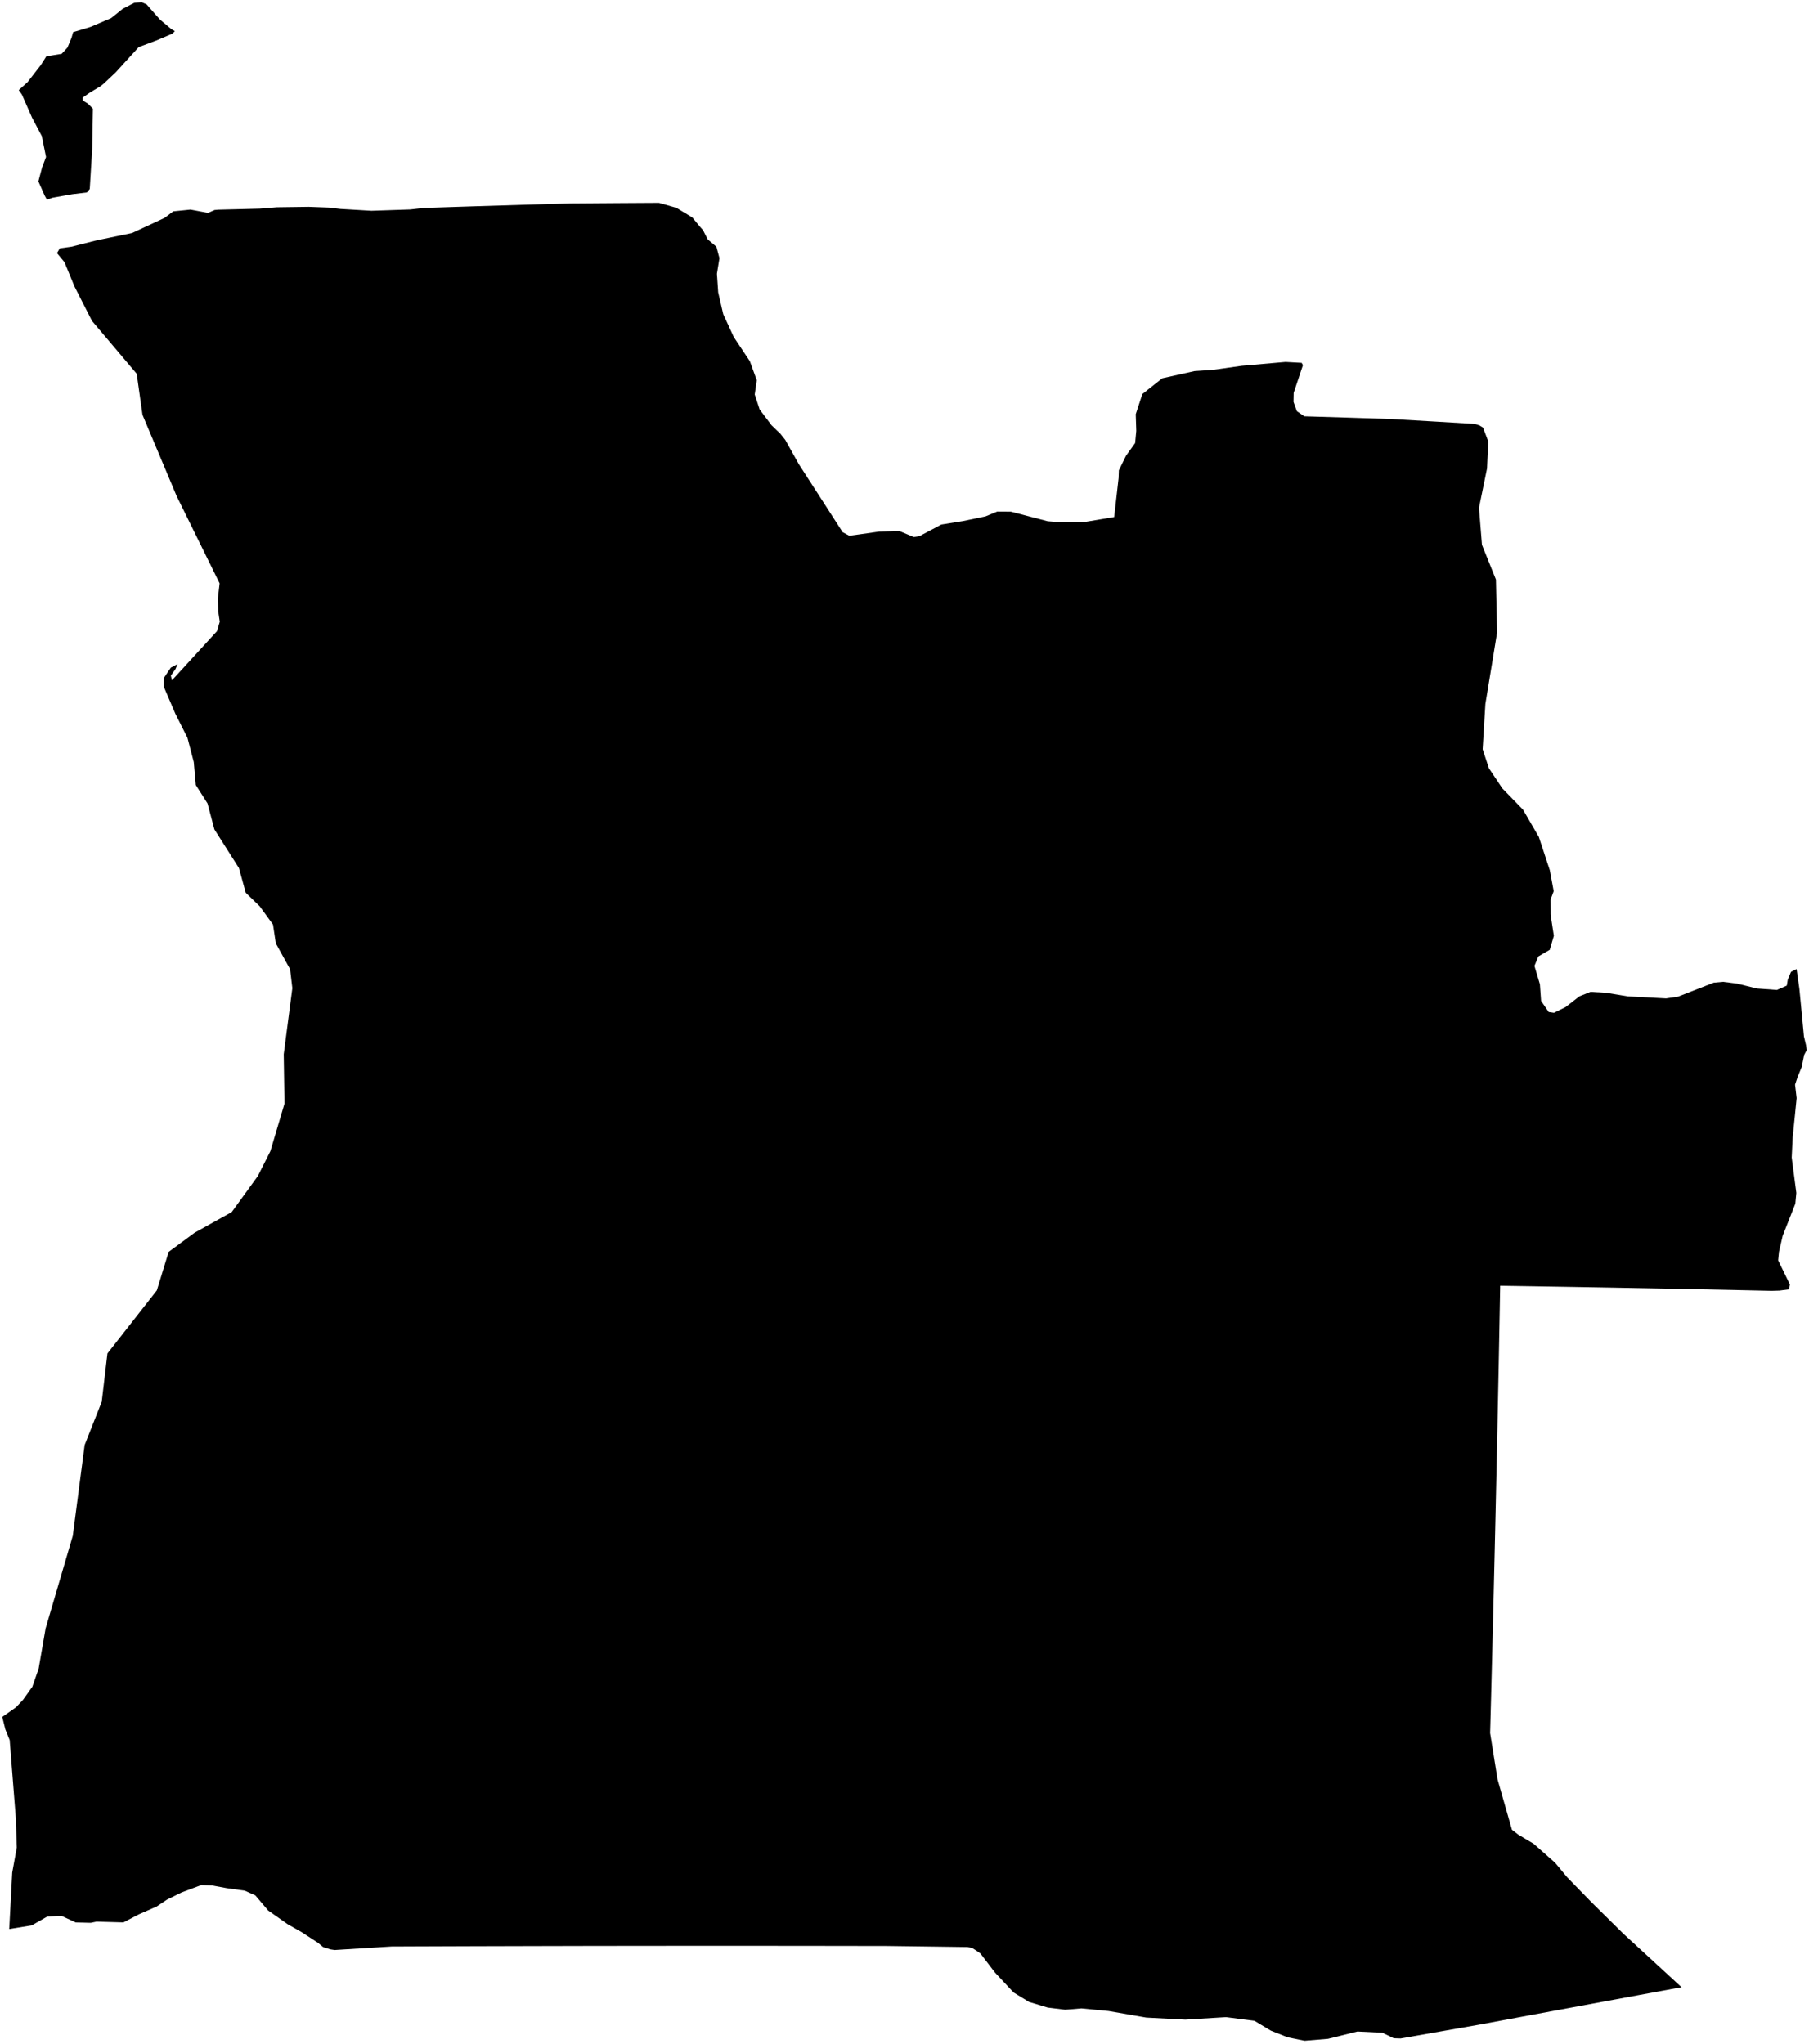<?xml version="1.0"?>
<svg xmlns="http://www.w3.org/2000/svg" version="1.2" baseProfile="tiny" width="800" height="904" viewBox="0 0 800 904" stroke-linecap="round" stroke-linejoin="round">
<g id="ne_50m_admin_0_countries">
<path d="M 77.324 13.779 76.305 14.859 69.088 17.925 61.358 20.824 51.151 32.022 45.98 36.902 44.492 38.123 39.849 40.879 36.486 43.222 36.593 44.455 38.816 45.808 41.086 48.075 40.763 65.934 39.686 83.574 38.428 85.106 31.988 85.897 23.447 87.396 20.73 88.28 19.782 86.573 16.97 80.223 18.604 74.064 20.354 69.439 18.488 60.211 14.199 52.105 9.672 41.806 8.281 39.866 12.158 36.364 18.045 28.78 20.499 24.89 27.259 23.811 29.808 21.059 31.625 16.726 32.333 14.222 39.978 11.928 49.166 8.002 54.278 3.891 59.451 1.211 62.716 1 64.861 1.973 70.722 8.64 75.712 12.828 77.324 13.779 Z M 794.513 428.575 795.758 437.375 796.934 449.579 797.764 458.358 798.703 462.298 799 464.397 797.839 466.628 796.793 471.856 794.912 476.462 793.83 479.69 794.532 485.678 793.679 494.223 792.768 503.24 792.353 511.929 794.399 527.58 793.953 532.357 790.774 540.426 788.36 546.558 786.719 553.697 786.362 557.424 791.564 568.119 791.184 570.223 786.98 570.783 783.505 570.889 770.238 570.601 751.182 570.205 732.078 569.828 712.931 569.471 695.282 569.159 678.371 568.877 663.426 568.64 663.238 579.114 662.828 600.67 662.391 622.221 661.946 643.752 661.475 665.264 660.984 686.754 660.473 708.221 659.941 729.659 659.39 751.067 658.976 766.486 662.261 786.963 668.632 809.231 671.316 811.311 678.239 815.452 687.749 823.866 693.009 830.214 703.738 841.232 717.947 855.265 731.627 867.833 743.625 878.885 723.931 882.516 695.873 887.706 676.908 891.222 653.892 895.496 638.529 898.188 619.4 901.544 616.363 901.448 611.324 899.016 600.311 898.477 587.245 901.712 576.918 902.558 569.326 901.004 561.945 898.063 554.764 893.741 542.181 892.121 524.201 893.212 506.881 892.312 490.224 889.413 478.275 888.258 471.064 888.845 463.345 887.892 455.12 885.418 448.268 881.239 440.039 872.421 433.601 863.993 431.927 862.788 429.878 861.498 427.842 861.114 409.423 860.864 391.906 860.638 381.877 860.622 357.369 860.586 332.857 860.568 308.354 860.567 283.865 860.582 259.393 860.615 234.945 860.672 210.524 860.738 186.137 860.822 173.199 860.875 161.201 861.611 147.977 862.429 146.059 862.132 142.895 861.133 140.702 859.296 133.451 854.563 127.153 850.98 118.566 844.941 112.934 838.29 108.286 836.195 100.126 835.054 93.989 833.924 89.015 833.703 80.373 836.94 73.898 840.119 69.311 843.176 61.305 846.709 54.587 850.216 42.671 849.88 40.119 850.402 33.499 850.243 27.16 847.312 20.861 847.643 14.015 851.542 4.078 853.143 5.402 828.189 7.418 817.112 6.98 803.891 4.278 769.573 2.369 764.876 1 759.352 7.107 755.039 10.177 751.767 14.295 745.997 17.094 737.945 20.163 720.208 32.182 679.234 37.429 639.086 44.987 619.951 47.51 598.595 69.36 570.697 74.581 553.673 86.08 545.182 102.463 536.067 114.01 520.131 119.568 509.127 125.81 488.105 125.471 466.257 129.282 437.04 128.285 428.673 121.961 417.181 120.725 408.905 114.881 400.862 108.656 394.825 105.663 383.907 94.806 366.808 91.773 355.339 86.583 347.178 85.68 336.995 82.895 326.291 77.593 315.77 72.434 303.721 72.408 299.919 75.54 295.264 78.546 293.692 77.543 296.019 75.55 298.792 76.037 300.891 95.937 279.15 97.186 274.961 96.489 270.322 96.353 264.632 97.12 257.998 78.083 219.323 63.02 183.481 60.459 165.306 40.685 141.942 32.919 126.667 28.509 115.952 25.191 111.947 26.453 109.836 31.537 109.132 42.862 106.274 58.391 103.068 72.776 96.375 76.617 93.479 84.248 92.709 92.012 94.17 94.898 92.89 96.542 92.746 114.805 92.281 122.417 91.672 136.524 91.484 145.449 91.806 150.535 92.407 164.264 93.221 181.414 92.651 187.472 91.97 209.994 91.239 232.257 90.552 252.305 89.98 274.446 89.823 291.406 89.723 299.134 91.928 306.161 96.178 309.356 100.053 310.875 101.766 312.972 105.883 316.812 109.122 318.175 114.178 317.054 121.054 317.611 129.314 319.845 138.965 324.512 149.1 331.593 159.725 334.682 168.179 333.766 174.46 335.945 181.096 341.207 188.078 345.057 191.777 347.288 194.575 353.279 205.311 364.355 222.478 372.658 235.38 375.558 236.921 379.803 236.369 388.82 235.088 397.759 234.855 404.128 237.528 406.683 237.079 416.292 231.984 425.833 230.454 435.803 228.387 440.996 226.245 447.031 226.285 463.317 230.523 466.381 230.766 479.559 230.87 492.727 228.67 494.681 211.411 494.801 207.997 497.973 201.544 501.999 195.941 502.503 190.551 502.267 183.185 505.184 174.284 513.999 167.295 528.26 164.123 536.371 163.582 549.139 161.777 568.494 160.078 575.629 160.471 576.204 161.485 572.11 173.728 572.036 177.758 573.526 181.855 576.794 184.112 596.836 184.719 615.282 185.315 636.41 186.541 652.221 187.485 654.23 188.139 655.835 189.099 658.163 195.256 657.614 207.186 654.052 224.568 655.366 240.946 661.548 256.31 662.055 279.755 659.777 293.707 656.883 311.32 655.67 331.356 658.455 339.804 664.411 348.713 673.531 358.086 680.519 370.139 685.38 384.874 687.101 394.13 685.7 397.897 685.725 404.483 687.166 413.885 685.357 420.064 680.299 423.015 678.577 427.194 681.001 435.324 681.521 442.671 683.469 445.509 684.885 447.582 687.234 447.93 692.351 445.404 698.483 440.647 703.385 438.68 710.237 439.089 719.846 440.675 736.797 441.572 742.022 440.818 757.876 434.616 762.005 434.242 768.193 435.021 776.96 437.19 785.812 437.83 790.178 435.91 790.621 433.263 792.058 429.827 794.513 428.575 Z"/>
</g>
</svg>